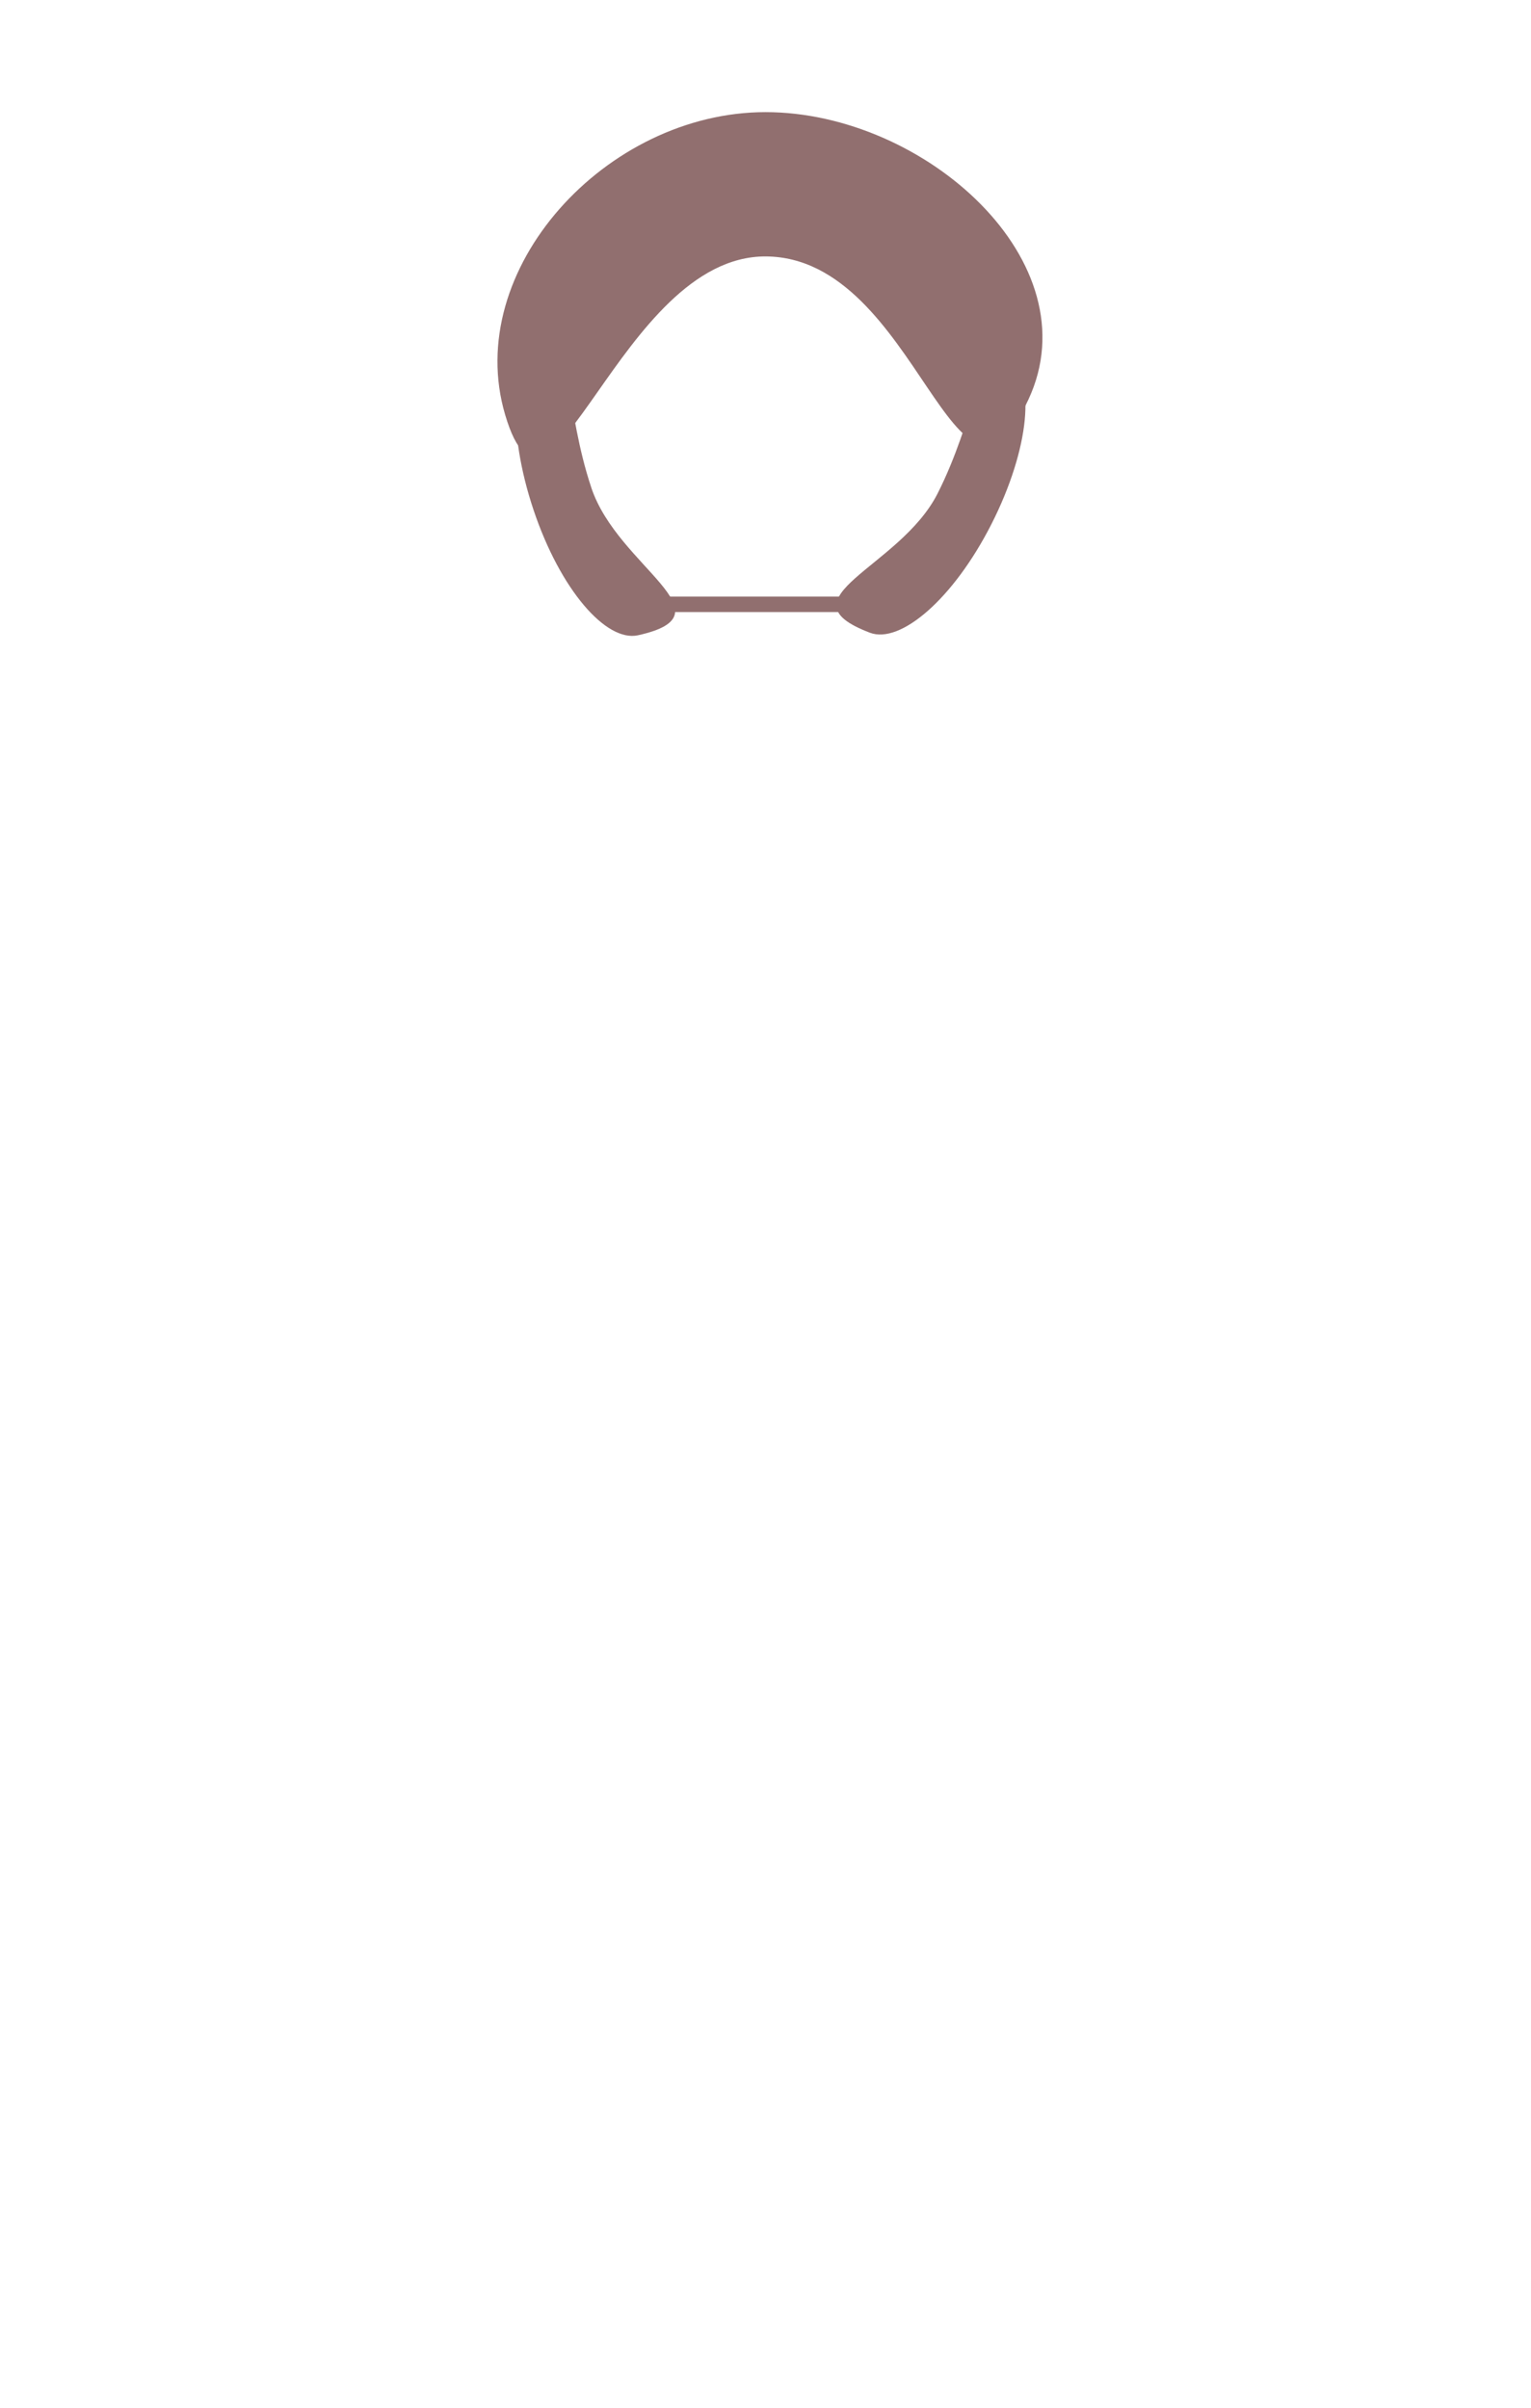 <?xml version="1.0" encoding="UTF-8" standalone="no"?>
<!-- Created with Inkscape (http://www.inkscape.org/) -->

<svg
   xmlns:dc="http://purl.org/dc/elements/1.1/"
   xmlns:cc="http://creativecommons.org/ns#"
   xmlns:rdf="http://www.w3.org/1999/02/22-rdf-syntax-ns#"
   xmlns:svg="http://www.w3.org/2000/svg"
   xmlns="http://www.w3.org/2000/svg"
   xmlns:sodipodi="http://sodipodi.sourceforge.net/DTD/sodipodi-0.dtd"
   xmlns:inkscape="http://www.inkscape.org/namespaces/inkscape"
   width="300"
   height="472"
   viewBox="0 0 79.375 124.883"
   version="1.1"
   id="svg8"
   inkscape:version="0.92.4 (5da689c313, 2019-01-14)"
   sodipodi:docname="helmet3_3.svg"
   inkscape:export-filename="D:\niebezpieczenstwo\EPI\Rok III\Interfejsy - projekt\miecze_i_topory\static\img\items\helmets\helmet3.png"
   inkscape:export-xdpi="158"
   inkscape:export-ydpi="158">
  <defs
     id="defs2" />
  <sodipodi:namedview
     id="base"
     pagecolor="#ffffff"
     bordercolor="#666666"
     borderopacity="1.0"
     inkscape:pageopacity="0.0"
     inkscape:pageshadow="2"
     inkscape:zoom="1.4"
     inkscape:cx="-85.636984"
     inkscape:cy="277.21748"
     inkscape:document-units="mm"
     inkscape:current-layer="layer1"
     showgrid="false"
     units="px"
     inkscape:snap-global="false"
     inkscape:window-width="1680"
     inkscape:window-height="987"
     inkscape:window-x="-4"
     inkscape:window-y="-4"
     inkscape:window-maximized="1" />
  <g
     inkscape:label="Layer 1"
     inkscape:groupmode="layer"
     id="layer1"
     transform="translate(0,-172.117)">
    <path
       style="opacity:1;fill:#916f6f;fill-opacity:1;stroke:none;stroke-width:6.8;stroke-miterlimit:4;stroke-dasharray:none;stroke-opacity:1"
       d="m 53.32,192.832 c -3.801,8.153 -5.672,-7.393 -13.631,-7.417 -7.592,-0.023 -11.165,16.079 -13.497,8.219 -2.236,-7.535 5.231,-15.702 13.497,-15.702 8.266,0 16.952,7.776 13.631,14.9 z"
       id="path830"
       inkscape:connector-curvature="0"
       sodipodi:nodetypes="sssss" />
    <path
       style="opacity:1;fill:#916f6f;fill-opacity:1;stroke:none;stroke-width:7.387;stroke-miterlimit:4;stroke-dasharray:none;stroke-opacity:1"
       d="m 30.659,197.415 c 1.383,4.129 7.367,6.552 2.42,7.645 -1.658,0.366 -4.035,-2.371 -5.418,-6.5 -1.383,-4.129 -1.199,-7.913 0.411,-8.452 1.61,-0.539 1.205,3.178 2.588,7.307 z"
       id="path833"
       inkscape:connector-curvature="0"
       sodipodi:nodetypes="sssss" />
    <path
       style="opacity:1;fill:#916f6f;fill-opacity:1;stroke:none;stroke-width:7.387;stroke-miterlimit:4;stroke-dasharray:none;stroke-opacity:1"
       d="m 48.606,197.716 c -1.971,3.883 -8.244,5.407 -3.509,7.211 1.586,0.604 4.338,-1.757 6.309,-5.64 1.971,-3.883 2.341,-7.654 0.827,-8.422 -1.514,-0.768 -1.656,2.968 -3.627,6.851 z"
       id="path833-9"
       inkscape:connector-curvature="0"
       sodipodi:nodetypes="sssss" />
    <rect
       style="opacity:1;fill:#916f6f;fill-opacity:1;stroke:none;stroke-width:6.8;stroke-miterlimit:4;stroke-dasharray:none;stroke-opacity:1"
       id="rect853"
       width="10.29"
       height="0.802"
       x="34.344"
       y="203.055"
       ry="0.229" />
  </g>
</svg>
